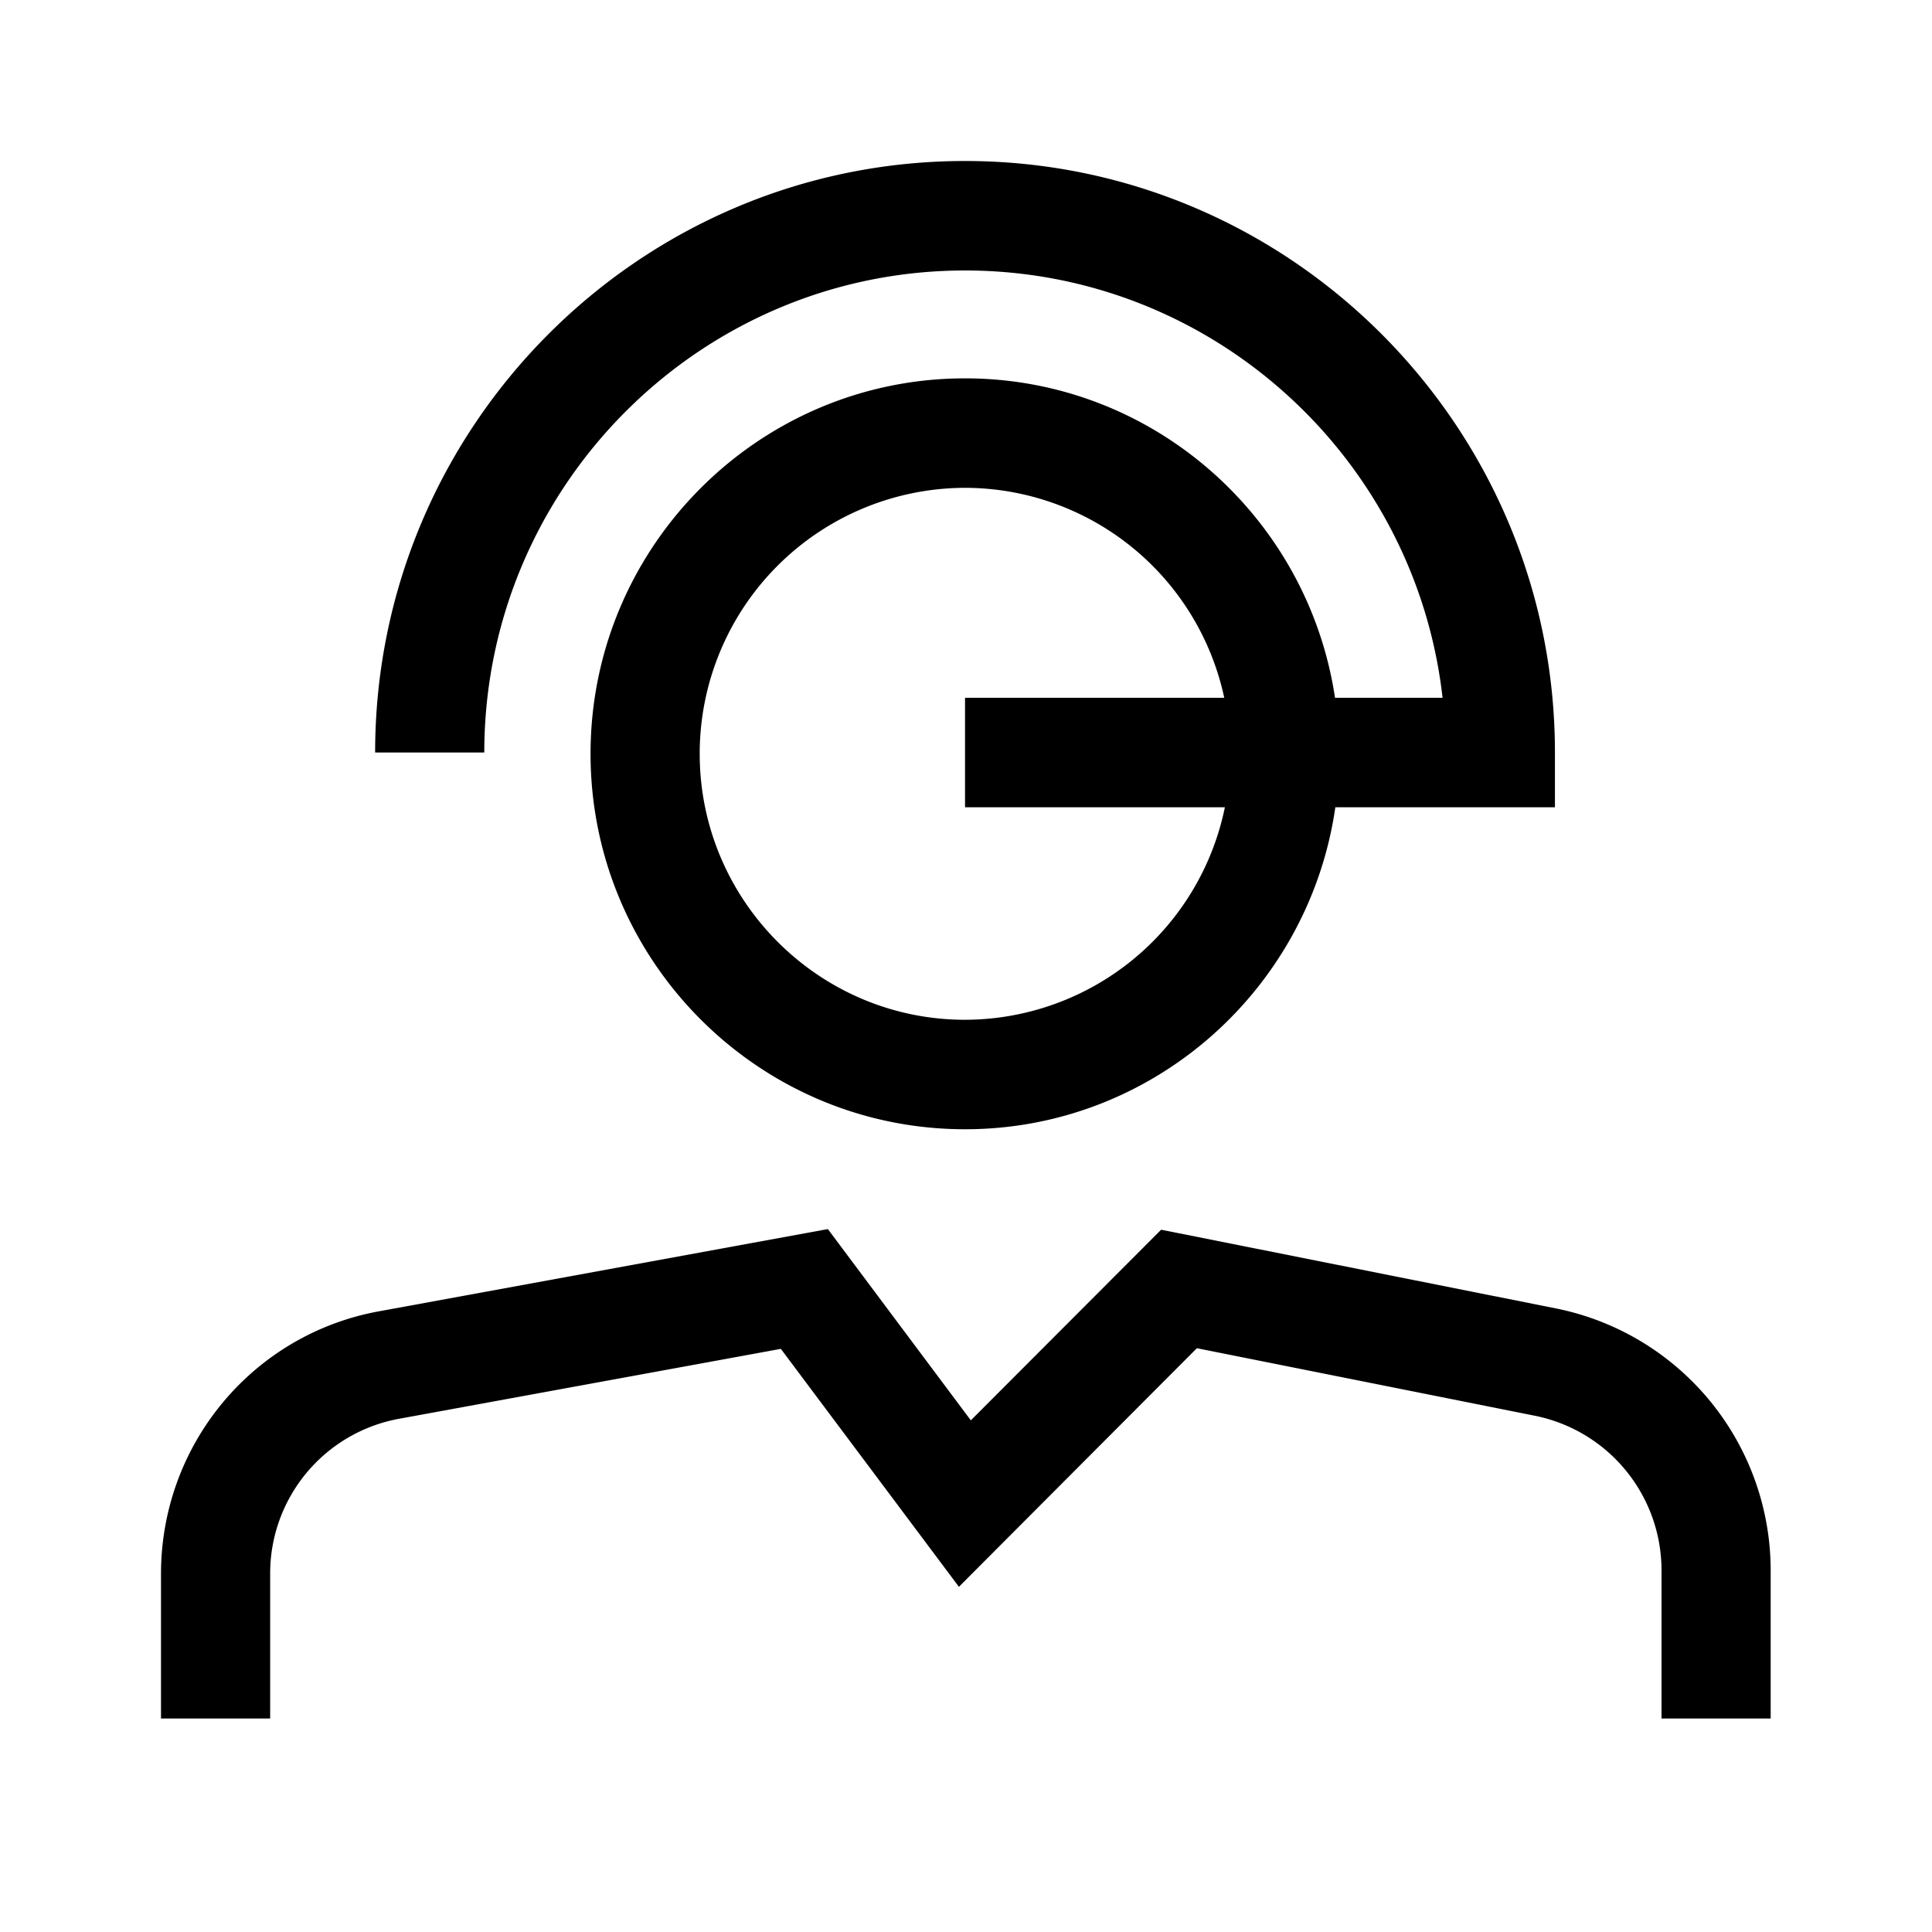 <svg xmlns="http://www.w3.org/2000/svg" width="24" height="24" fill="none"><path fill="#000" d="M17.92 8.668c-.336-2.984-2.868-5.308-5.932-5.308-3.292 0-5.972 2.688-5.972 5.988H4.66C4.66 5.296 7.948 2 11.988 2c4.04 0 7.328 3.296 7.328 7.348v.68h-2.728c-.324 2.256-2.26 4-4.6 4-2.564 0-4.652-2.092-4.652-4.664 0-2.572 2.088-4.664 4.652-4.664 2.328 0 4.26 1.724 4.596 3.968zm-9.228.696c0 1.82 1.48 3.304 3.296 3.304a3.302 3.302 0 0 0 3.228-2.64h-3.228v-1.36h3.22a3.298 3.298 0 0 0-3.22-2.608 3.303 3.303 0 0 0-3.296 3.304M14.424 15.276l4.916.98a3.322 3.322 0 0 1 2.656 3.252v1.84H20.64v-1.844a1.96 1.96 0 0 0-1.568-1.916l-4.204-.84-2.956 2.964L9.7 16.756l-4.74.868a1.953 1.953 0 0 0-1.604 1.924v1.8H2v-1.796c0-1.608 1.14-2.98 2.716-3.264l5.568-1.02 1.776 2.376z"/></svg>